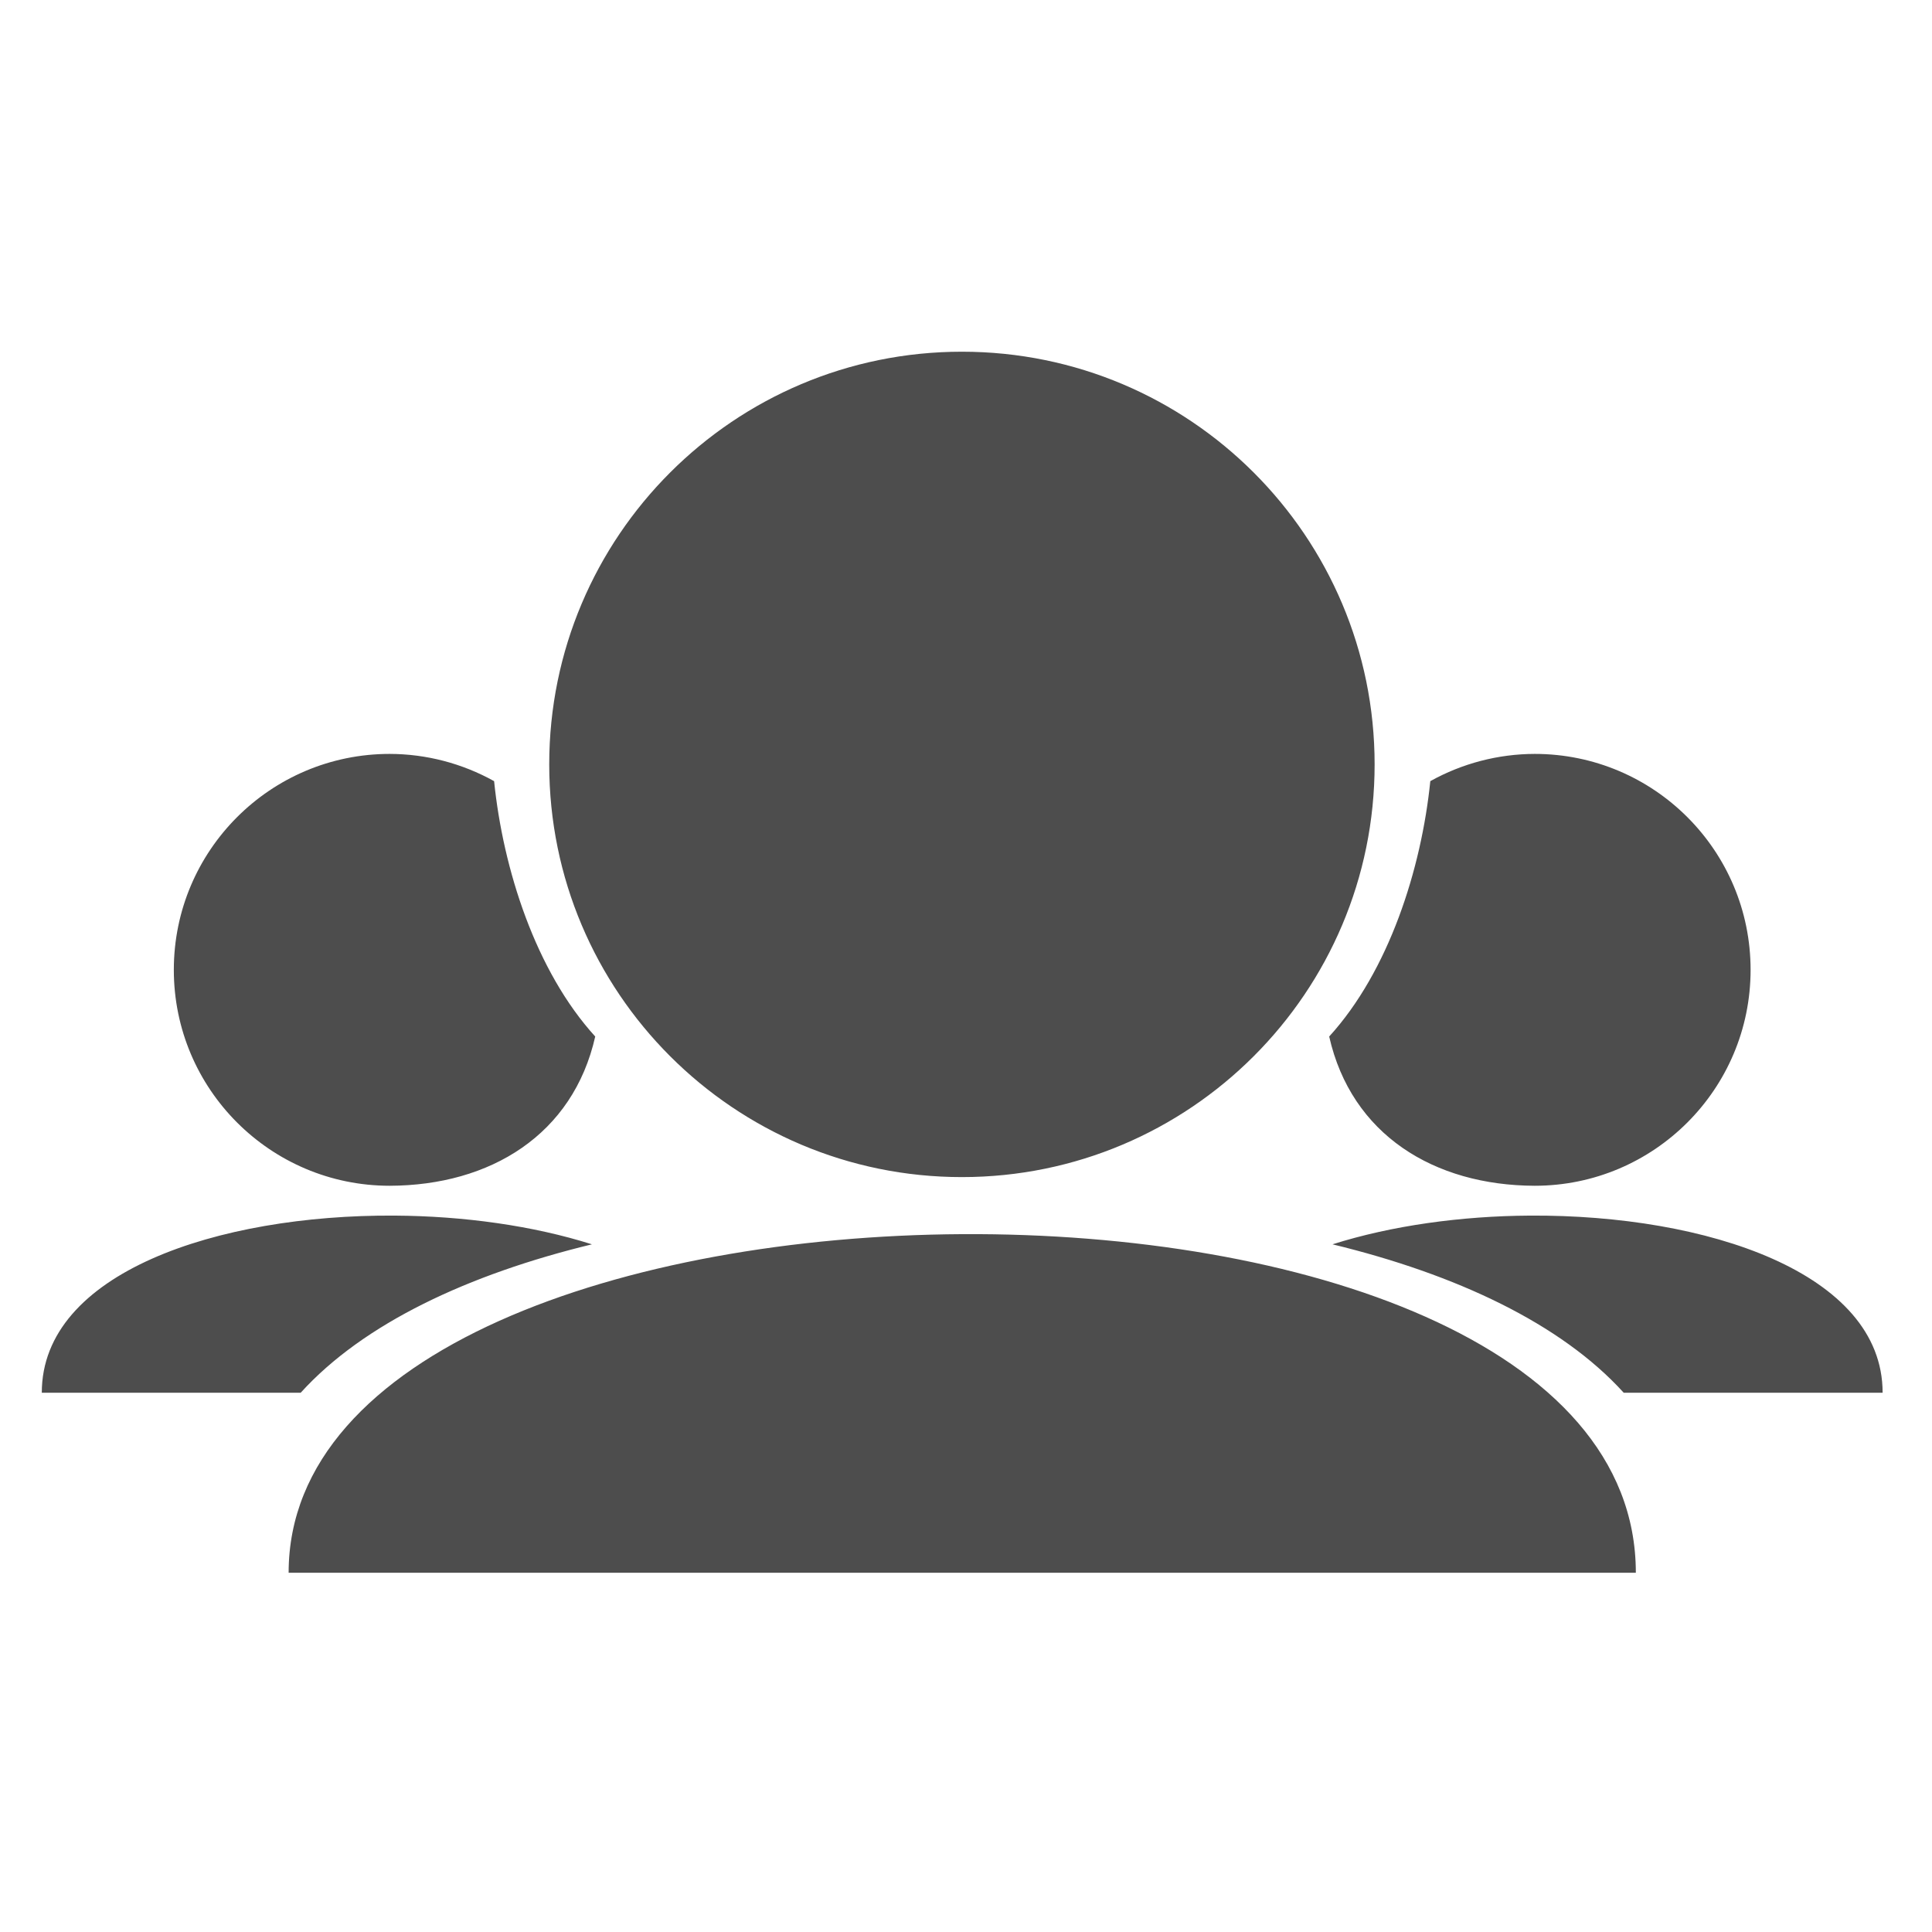 <?xml version="1.0" encoding="UTF-8" standalone="no"?>
<!DOCTYPE svg PUBLIC "-//W3C//DTD SVG 1.1//EN" "http://www.w3.org/Graphics/SVG/1.1/DTD/svg11.dtd">
<svg width="100%" height="100%" viewBox="0 0 68 68" version="1.1" xmlns="http://www.w3.org/2000/svg" xmlns:xlink="http://www.w3.org/1999/xlink" xml:space="preserve" xmlns:serif="http://www.serif.com/" style="fill-rule:evenodd;clip-rule:evenodd;stroke-linejoin:round;stroke-miterlimit:2;">
    <path id="team" d="M33.857,12.379C25.834,12.378 19.331,18.881 19.331,26.904C19.332,34.926 25.835,41.43 33.857,41.43C41.878,41.429 48.382,34.926 48.382,26.904C48.383,18.882 41.879,12.379 33.857,12.379ZM13.716,26.535C9.519,26.536 6.118,29.938 6.118,34.135C6.118,38.331 9.519,41.734 13.716,41.735C17.26,41.724 20.17,39.938 20.95,36.482C18.853,34.18 17.706,30.592 17.391,27.494C16.267,26.868 15.003,26.538 13.716,26.535ZM54.017,26.535C52.731,26.538 51.466,26.868 50.342,27.494C50.027,30.592 48.881,34.18 46.783,36.482C47.564,39.938 50.474,41.724 54.017,41.735C58.214,41.734 61.616,38.331 61.615,34.135C61.616,29.938 58.214,26.536 54.017,26.535ZM13.874,42.785C7.672,42.75 1.471,44.793 1.471,49.019L10.584,49.019C12.791,46.584 16.484,44.851 20.834,43.796C18.766,43.141 16.323,42.799 13.874,42.785ZM53.859,42.785C51.41,42.799 48.967,43.141 46.9,43.796C51.249,44.851 54.942,46.584 57.149,49.019L66.262,49.019C66.262,44.793 60.061,42.75 53.859,42.785ZM33.868,43.438C22.013,43.504 10.159,47.543 10.159,55.355L57.576,55.355C57.576,47.277 45.722,43.371 33.868,43.438Z" style="fill:rgb(77,77,77);fill-rule:nonzero;"/>
</svg>
